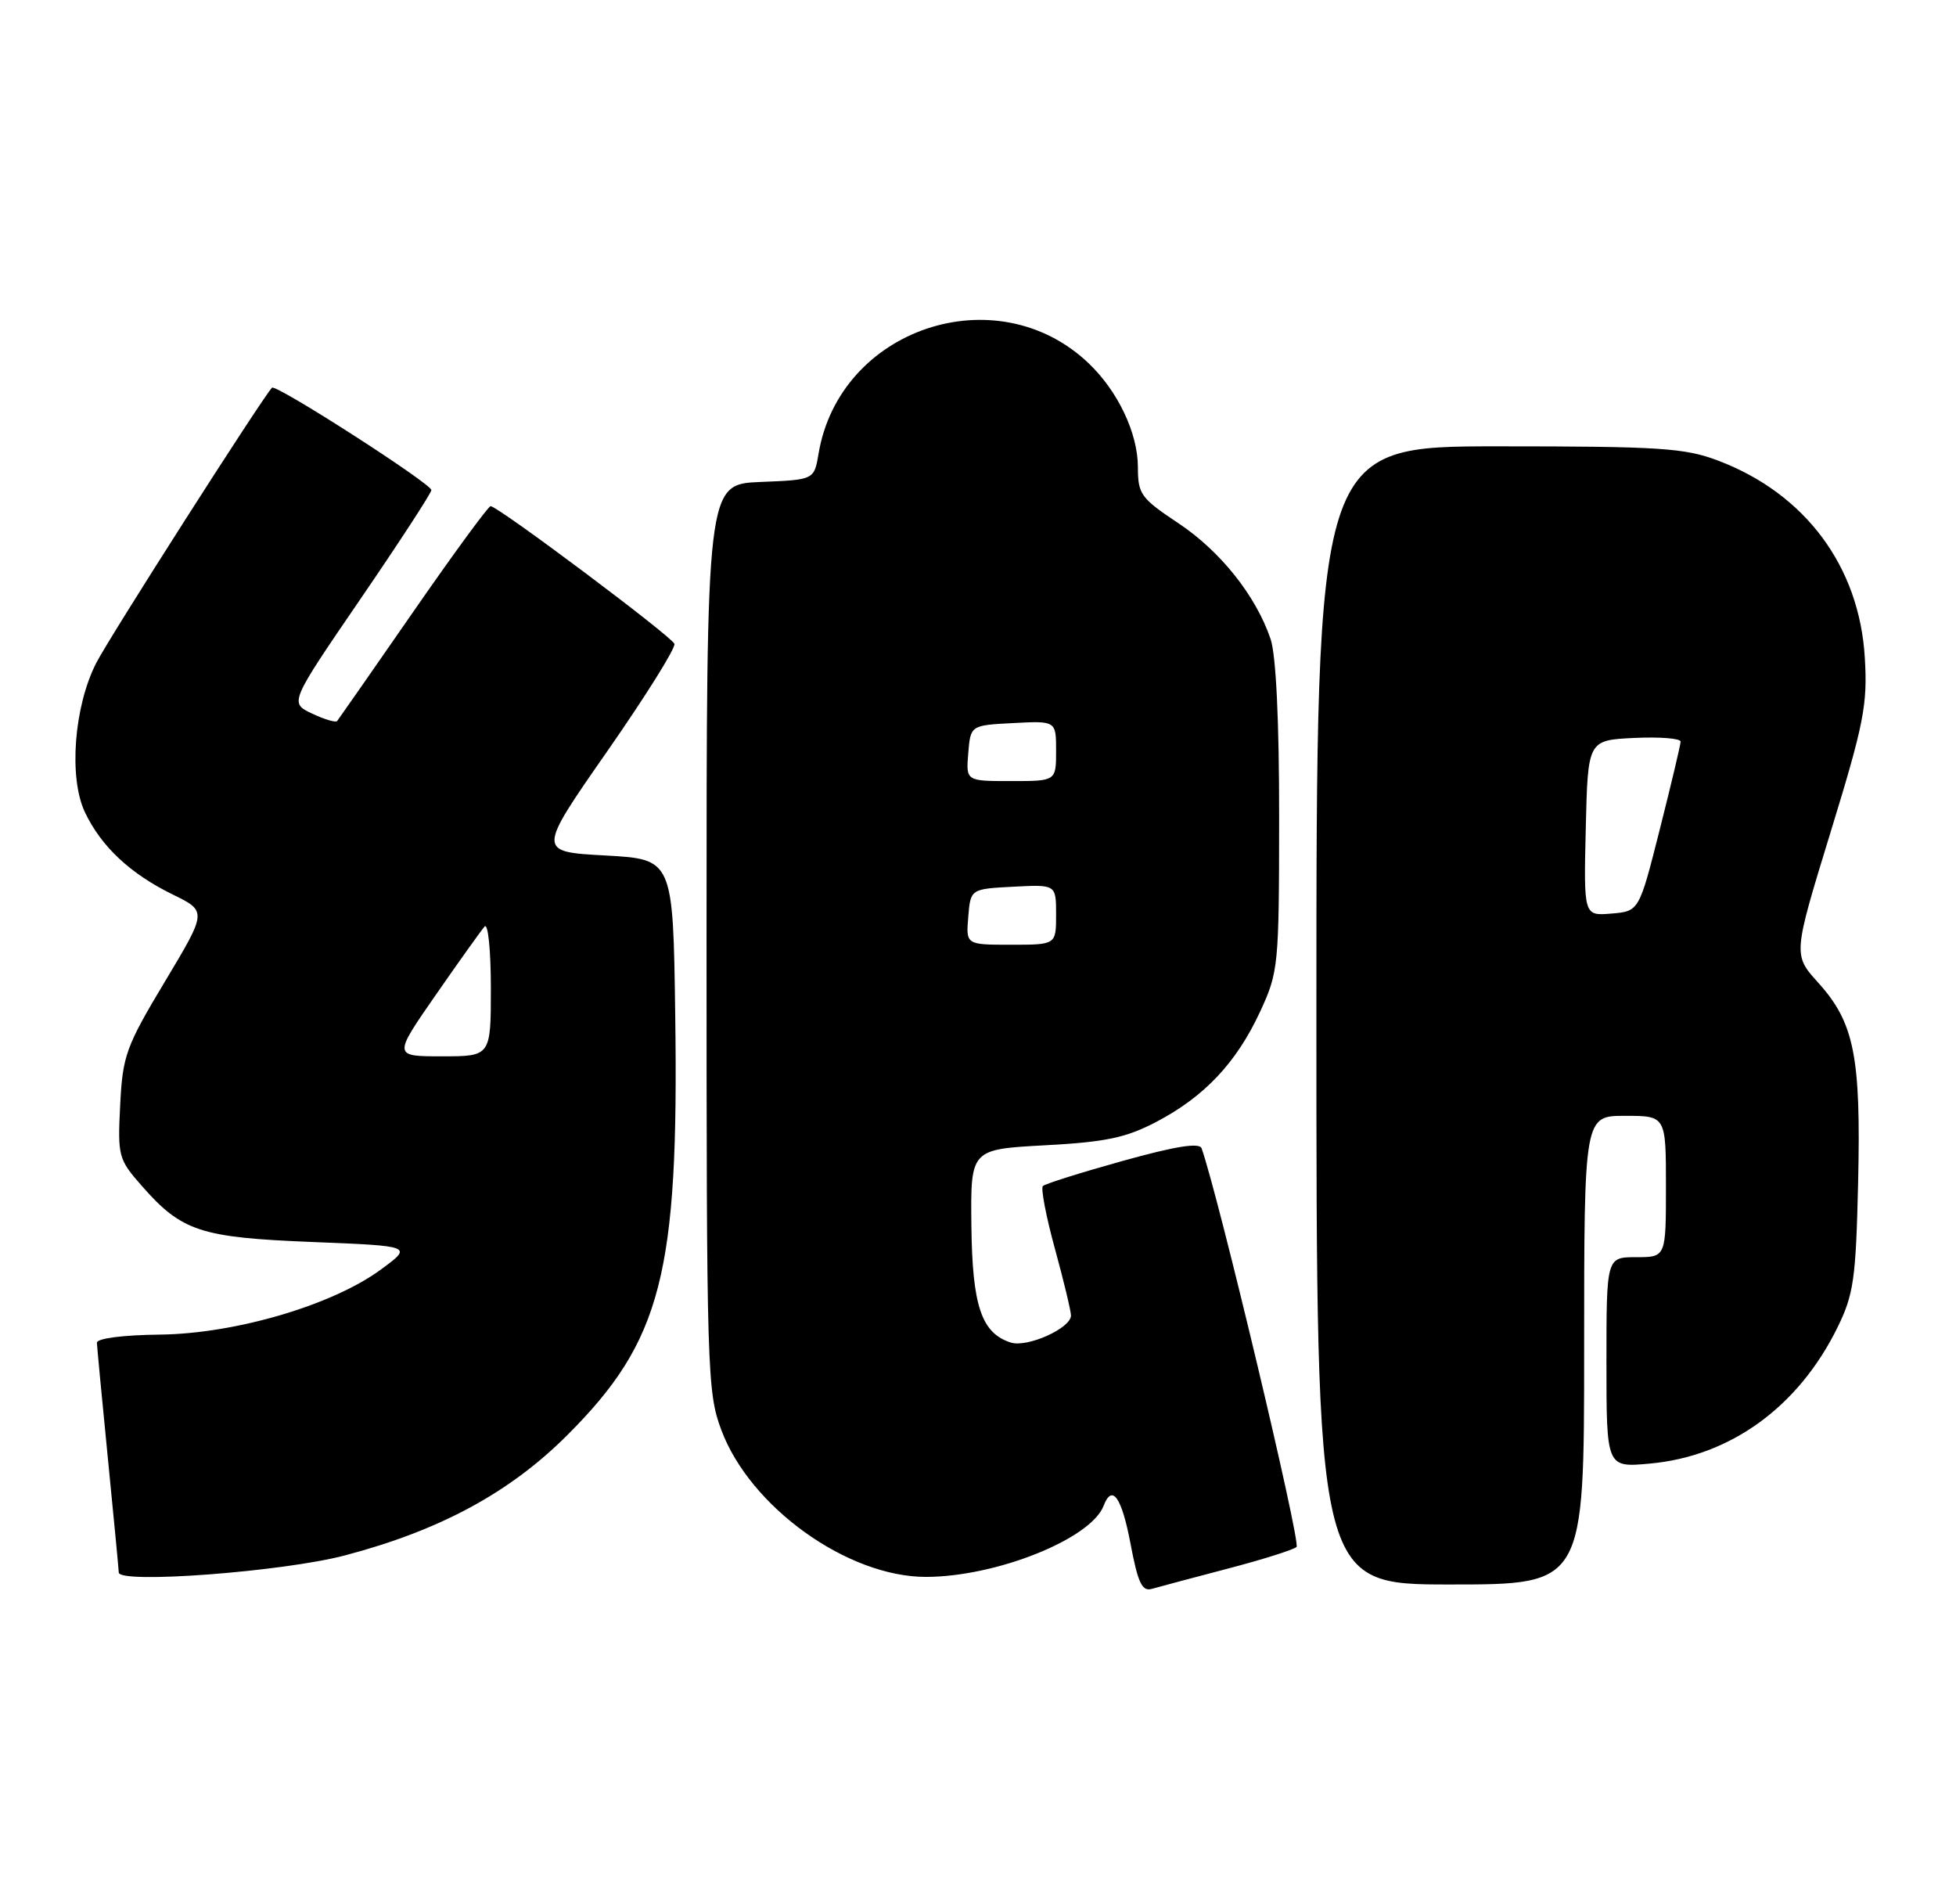 <?xml version="1.0" encoding="UTF-8" standalone="no"?>
<!DOCTYPE svg PUBLIC "-//W3C//DTD SVG 1.1//EN" "http://www.w3.org/Graphics/SVG/1.1/DTD/svg11.dtd" >
<svg xmlns="http://www.w3.org/2000/svg" xmlns:xlink="http://www.w3.org/1999/xlink" version="1.1" viewBox="0 0 263 256">
 <g >
 <path fill="currentColor"
d=" M 165.00 210.89 C 169.68 209.67 173.87 208.35 174.33 207.96 C 174.95 207.42 163.78 160.54 161.56 154.36 C 161.27 153.57 158.01 154.09 150.96 156.06 C 145.35 157.62 140.52 159.14 140.22 159.44 C 139.93 159.74 140.65 163.53 141.84 167.86 C 143.03 172.20 144.00 176.24 144.00 176.84 C 144.00 178.55 138.14 181.18 135.92 180.48 C 131.96 179.22 130.73 175.56 130.61 164.71 C 130.50 154.50 130.50 154.50 140.50 153.96 C 148.69 153.52 151.41 152.95 155.50 150.80 C 161.96 147.41 166.25 142.85 169.43 136.00 C 171.90 130.67 171.98 129.87 171.99 109.90 C 172.00 96.88 171.57 88.05 170.84 85.90 C 168.86 80.07 164.07 74.07 158.42 70.32 C 153.40 66.98 153.00 66.43 153.00 62.82 C 153.00 58.23 150.31 52.57 146.34 48.80 C 133.97 37.06 112.87 44.16 110.06 61.00 C 109.47 64.50 109.47 64.50 102.24 64.79 C 95.00 65.09 95.00 65.09 95.00 126.01 C 95.00 184.35 95.08 187.15 96.99 192.24 C 100.86 202.60 113.95 211.98 124.50 211.98 C 133.95 211.97 146.68 206.88 148.39 202.42 C 149.54 199.43 150.82 201.25 152.01 207.53 C 153.00 212.78 153.56 213.97 154.87 213.59 C 155.77 213.33 160.32 212.12 165.00 210.89 Z  M 213.00 181.50 C 213.00 150.00 213.00 150.00 218.50 150.00 C 224.00 150.00 224.00 150.00 224.00 159.50 C 224.00 169.00 224.00 169.00 220.00 169.00 C 216.00 169.00 216.00 169.00 216.00 183.14 C 216.00 197.28 216.00 197.28 221.81 196.75 C 232.66 195.77 241.80 189.14 247.06 178.46 C 249.24 174.02 249.54 171.96 249.84 158.93 C 250.23 142.02 249.32 137.47 244.49 132.12 C 241.08 128.35 241.08 128.35 246.12 111.92 C 250.62 97.27 251.12 94.74 250.74 88.43 C 250.02 76.16 242.74 66.37 231.04 61.93 C 226.55 60.22 223.24 60.00 201.49 60.00 C 177.00 60.00 177.00 60.00 177.00 136.50 C 177.00 213.00 177.00 213.00 195.00 213.00 C 213.00 213.00 213.00 213.00 213.00 181.50 Z  M 46.38 209.09 C 59.15 205.73 68.54 200.65 76.26 192.94 C 88.97 180.24 91.28 171.28 90.79 136.50 C 90.50 115.50 90.50 115.50 81.37 115.00 C 72.24 114.50 72.24 114.50 81.63 101.02 C 86.79 93.61 90.87 87.10 90.68 86.55 C 90.36 85.58 67.04 68.11 65.97 68.04 C 65.68 68.02 60.99 74.41 55.56 82.25 C 50.13 90.09 45.52 96.69 45.33 96.93 C 45.14 97.16 43.62 96.71 41.95 95.92 C 38.92 94.48 38.92 94.48 48.46 80.53 C 53.71 72.86 58.00 66.27 58.00 65.88 C 58.00 65.02 37.08 51.58 36.57 52.12 C 35.17 53.63 14.70 85.67 12.94 89.12 C 9.94 94.99 9.22 104.55 11.42 109.19 C 13.61 113.80 17.51 117.45 23.21 120.24 C 27.84 122.50 27.84 122.50 22.18 131.94 C 16.93 140.69 16.49 141.90 16.16 148.54 C 15.81 155.42 15.92 155.84 19.05 159.40 C 24.44 165.54 26.94 166.36 42.00 166.96 C 55.50 167.50 55.50 167.50 51.27 170.62 C 44.77 175.43 31.68 179.29 21.48 179.41 C 16.54 179.46 13.02 179.92 13.03 180.50 C 13.05 181.05 13.71 188.03 14.50 196.00 C 15.29 203.97 15.95 210.90 15.97 211.39 C 16.02 212.95 38.08 211.28 46.38 209.09 Z  M 130.19 123.25 C 130.50 119.50 130.50 119.50 136.25 119.20 C 142.00 118.90 142.00 118.90 142.00 122.95 C 142.00 127.00 142.00 127.00 135.94 127.00 C 129.88 127.00 129.88 127.00 130.19 123.25 Z  M 130.19 101.25 C 130.50 97.50 130.50 97.50 136.25 97.20 C 142.00 96.90 142.00 96.90 142.00 100.95 C 142.00 105.00 142.00 105.00 135.94 105.00 C 129.88 105.00 129.88 105.00 130.19 101.25 Z  M 213.22 111.31 C 213.50 99.50 213.50 99.50 219.75 99.20 C 223.19 99.04 225.99 99.26 225.97 99.70 C 225.96 100.14 224.70 105.45 223.17 111.50 C 220.39 122.50 220.39 122.50 216.66 122.81 C 212.94 123.12 212.94 123.12 213.22 111.31 Z  M 58.59 133.75 C 61.74 129.21 64.70 125.07 65.16 124.55 C 65.62 124.03 66.00 127.74 66.00 132.80 C 66.00 142.00 66.00 142.00 59.43 142.00 C 52.86 142.00 52.86 142.00 58.59 133.75 Z "/>
</g>
</svg>